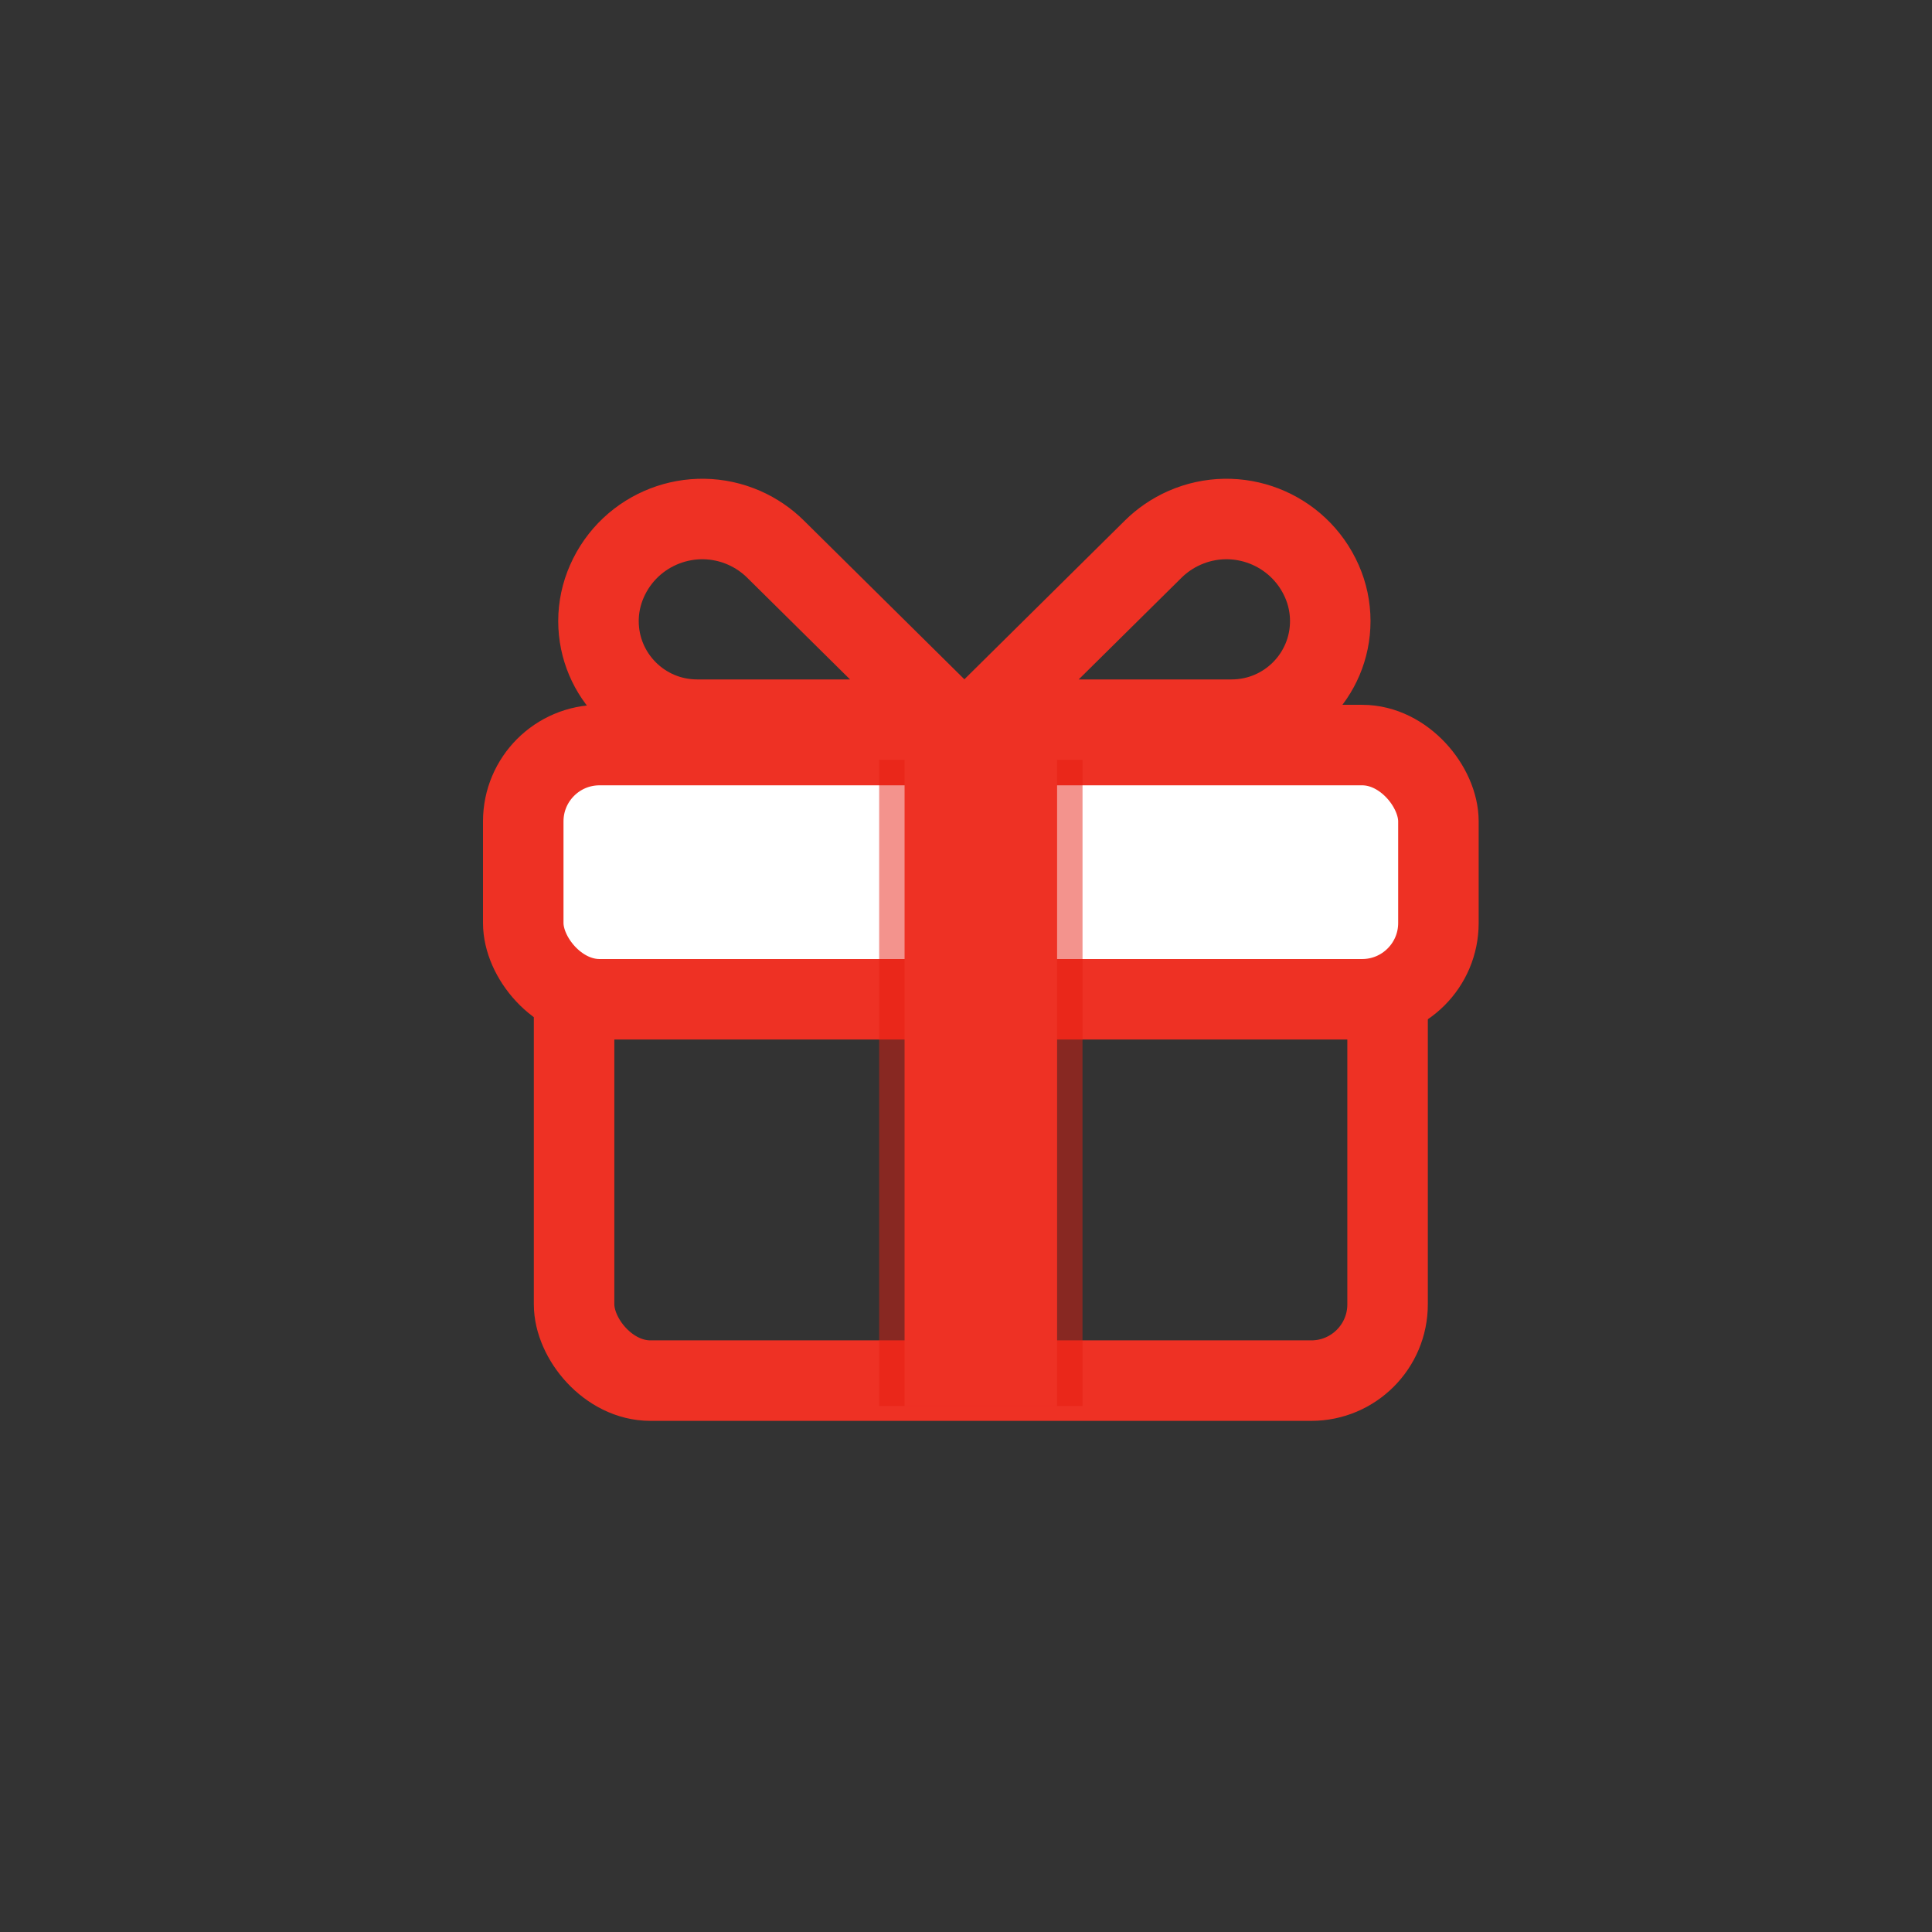 <svg xmlns="http://www.w3.org/2000/svg" width="48" height="48" viewBox="0 0 48 48">
    <rect x="0" y="0" width="48" height="48" fill="#333333" stroke="none"/>
    <g fill="none" fill-rule="evenodd">
        <path d="M0 0H48V48H0z"/>
        <g transform="translate(13 11)">
            <rect width="20.211" height="15.158" x="1.263" y="8.143" stroke="#EE3124" stroke-width="2" rx="1.895"/>
            <rect width="22.737" height="6.316" y="7.511" fill="#FFF" stroke="#EE3124" stroke-width="2" rx="1.895"/>
            <path fill="#E61D0F" d="M8.842 6.879H13.895V23.932H8.842z" opacity=".476"/>
            <path fill="#EE3124" d="M9.474 6.879H13.263V23.932H9.474z"/>
            <path stroke="#EE3124" stroke-width="2" d="M11.368 6.88H17.6c1.353 0 2.45-1.097 2.45-2.45 0-.341-.071-.678-.209-.99-.578-1.31-2.107-1.902-3.416-1.324-.289.128-.552.307-.776.529l-4.28 4.234h0zM10.551 6.88H4.319c-1.353 0-2.45-1.097-2.45-2.45 0-.341.072-.678.21-.99.577-1.31 2.107-1.902 3.416-1.324.288.128.551.307.775.529l4.281 4.234h0z"/>
        </g>
    </g>
</svg>
